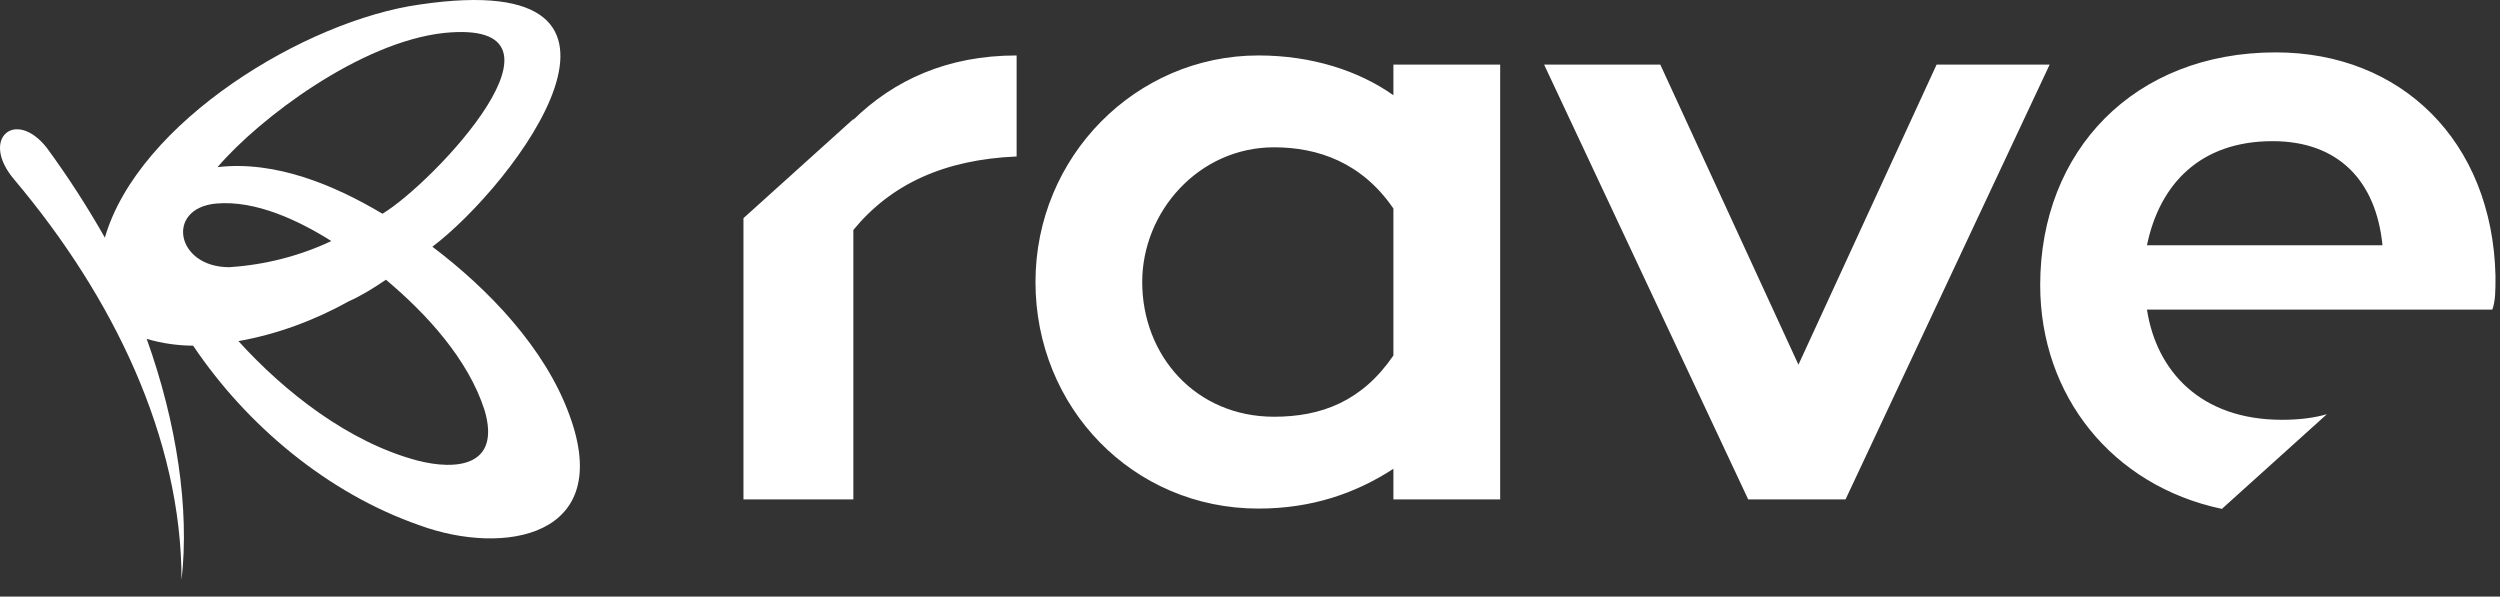 <svg width="88" height="21" viewBox="0 0 88 21" version="1.1" xmlns="http://www.w3.org/2000/svg" xmlns:xlink="http://www.w3.org/1999/xlink">
<rect x="0" y="0" width="88" height="21" fill="#333333" stroke="none"/>
<title>Flutterwave</title>
<desc>Created using Figma</desc>
<g id="Canvas" transform="translate(-1372 660)">
<g id="Logo">
<g id="Combined-Shape">
<use xlink:href="#path0_fill" transform="translate(1398.17 -658.156)" fill="#FFFFFF"/>
</g>
</g>
<g id="logomark">
<use xlink:href="#path1_fill" transform="translate(1372 -660)" fill="#FFFFFF"/>
</g>
</g>
<defs>
<path id="path0_fill" fill-rule="evenodd" d="M 55.736 12.736L 52.04 16.069C 48.174 15.252 45.645 12.079 45.645 8.191C 45.645 3.449 48.961 0 53.935 0C 58.356 0 61.561 3.125 61.671 7.868C 61.671 8.406 61.671 8.73 61.561 9.053L 49.403 9.053C 49.735 11.209 51.282 12.933 54.156 12.933C 54.75 12.933 55.279 12.869 55.736 12.736ZM 3.868 2.371L 3.868 2.347L 0 5.835L 0 15.735L 3.868 15.735L 3.868 6.251C 5.195 4.634 7.073 3.772 9.615 3.664L 9.615 0.108C 7.184 0.108 5.305 0.97 3.868 2.371ZM 26.636 0.431L 22.878 0.431L 22.878 1.509C 21.662 0.647 20.005 0.108 18.126 0.108C 13.815 0.108 10.279 3.664 10.279 8.083C 10.279 12.502 13.705 16.058 18.126 16.058C 20.005 16.058 21.552 15.52 22.878 14.657L 22.878 15.735L 26.636 15.735L 26.636 0.431ZM 18.678 12.825C 20.336 12.825 21.773 12.286 22.878 10.67L 22.878 5.497C 21.773 3.88 20.226 3.341 18.678 3.341C 16.026 3.341 14.036 5.604 14.036 8.083C 14.036 10.67 15.915 12.825 18.678 12.825ZM 35.367 15.735L 38.793 15.735L 45.977 0.431L 41.998 0.431L 37.135 10.993L 32.273 0.431L 28.183 0.431L 35.367 15.735ZM 49.403 6.79C 49.846 4.634 51.282 3.125 53.824 3.125C 56.145 3.125 57.471 4.527 57.693 6.79L 49.403 6.79Z"/>
<path id="path1_fill" fill-rule="evenodd" d="M 14.771 0.16C 23.969 -1.201 18.082 6.524 15.22 8.685C 17.182 10.166 19.186 12.247 20.044 14.609C 21.639 18.931 17.714 19.572 14.771 18.491C 11.541 17.37 8.679 14.969 6.798 12.167C 6.267 12.167 5.695 12.087 5.163 11.927C 6.226 14.889 6.676 17.931 6.39 20.412C 6.39 15.409 3.978 10.446 0.503 6.323C -0.724 4.883 0.544 3.802 1.647 5.203C 2.39 6.217 3.073 7.273 3.691 8.365C 4.877 4.282 10.764 0.72 14.771 0.16ZM 13.462 7.524C 15.261 6.444 20.739 0.64 15.629 1.16C 12.685 1.48 9.129 4.162 7.657 5.883C 9.701 5.643 11.786 6.524 13.462 7.524ZM 7.616 7.164C 9.006 7.044 10.519 7.764 11.663 8.485C 10.56 9.005 9.333 9.325 8.066 9.405C 6.185 9.405 5.817 7.324 7.616 7.164ZM 8.393 12.007C 10.028 13.808 12.277 15.569 14.689 16.21C 16.079 16.57 17.632 16.41 17.06 14.449C 16.487 12.648 15.016 11.046 13.585 9.846C 13.176 10.126 12.726 10.406 12.277 10.606C 11.05 11.287 9.742 11.767 8.393 12.007Z"/>
</defs>
</svg>
